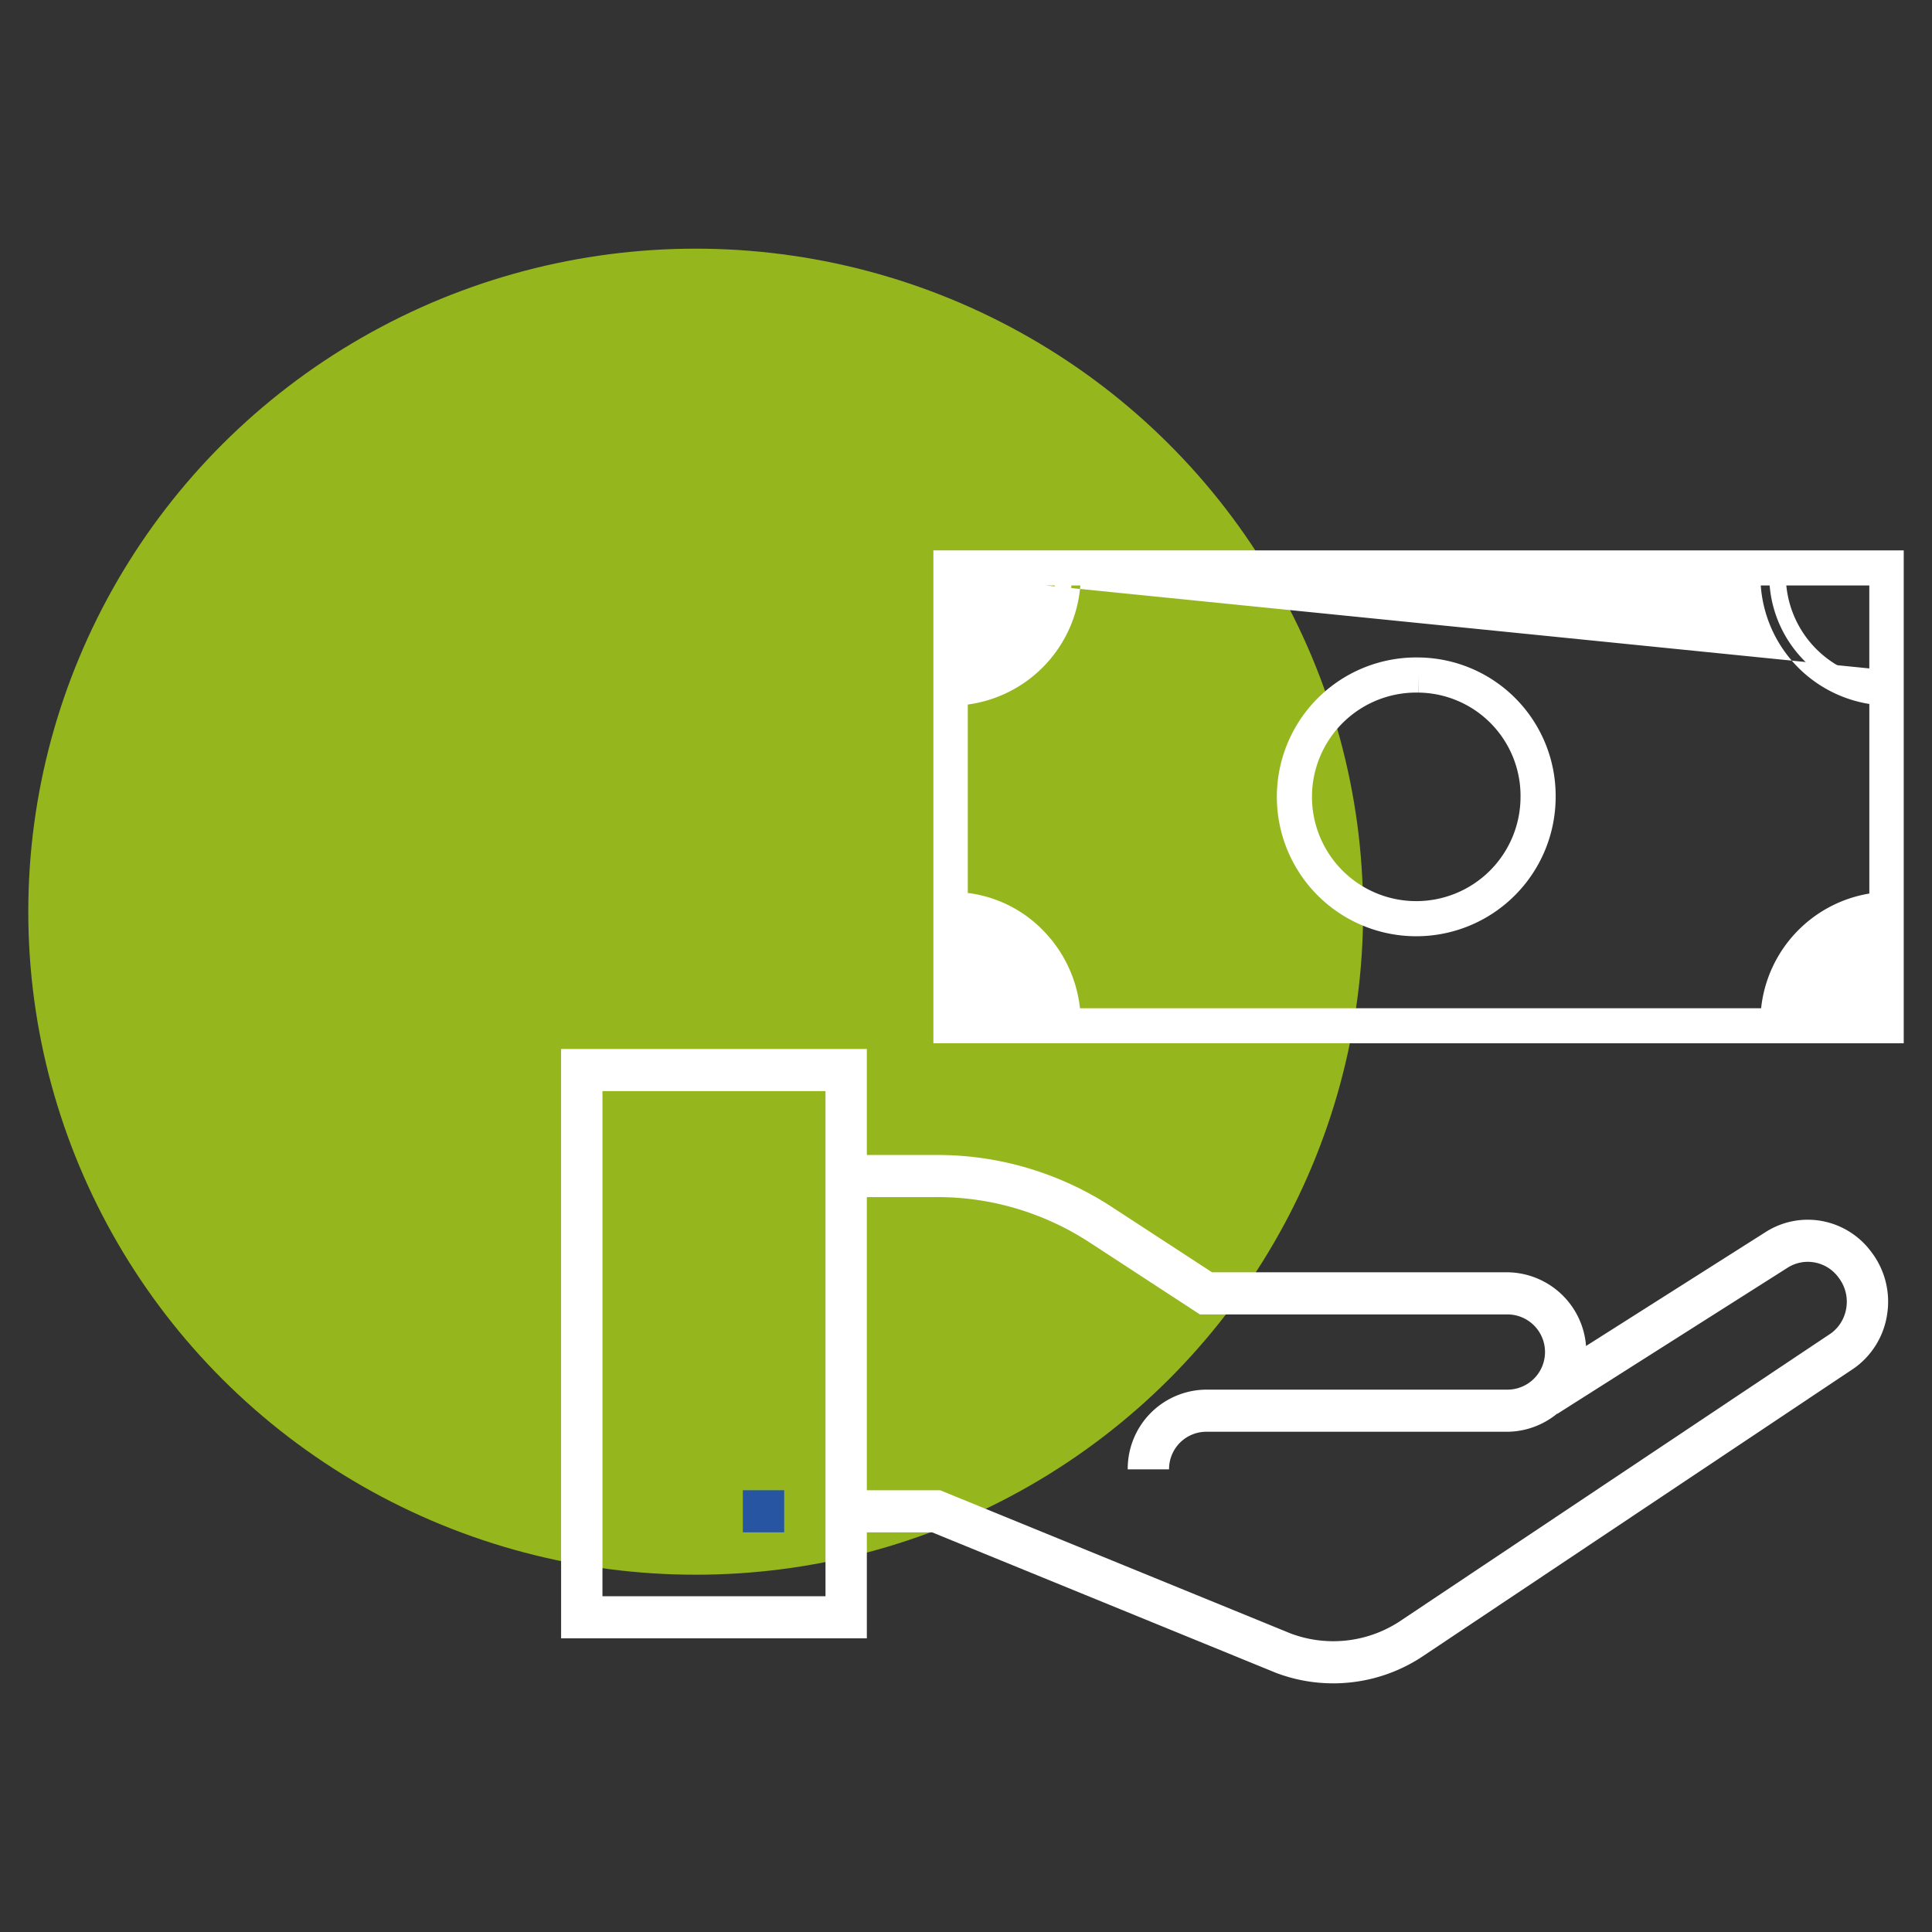 <svg id="Calque_1" data-name="Calque 1" xmlns="http://www.w3.org/2000/svg" xmlns:xlink="http://www.w3.org/1999/xlink" width="220" height="220" viewBox="0 0 220 220">
  <rect x="0" y="0" width="220" height="220" fill="#333333" stroke="none"/>
  <defs>
    <style>
      .cls-1, .cls-5 {
        fill: none;
      }

      .cls-2 {
        fill: #95b71d;
      }

      .cls-3 {
        clip-path: url(#clip-path);
      }

      .cls-4 {
        fill: #fff;
      }

      .cls-5 {
        stroke: #fff;
        stroke-width: 4px;
      }

      .cls-6 {
        fill: #2755a1;
      }
    </style>
    <clipPath id="clip-path">
      <rect class="cls-1" x="63.894" y="62.676" width="152.885" height="129.008"/>
    </clipPath>
  </defs>
  <g id="Groupe_978" data-name="Groupe 978">
    <ellipse id="Ellipse_15" data-name="Ellipse 15" class="cls-2" cx="79.221" cy="103.816" rx="76" ry="75.5"/>
    <g id="Groupe_41" data-name="Groupe 41">
      <g class="cls-3">
        <g id="Groupe_40" data-name="Groupe 40">
          <g id="Groupe_37" data-name="Groupe 37">
            <path id="Tracé_106" data-name="Tracé 106" class="cls-4" d="M151.792,191.684a18.281,18.281,0,0,1-6.523-1.206l-39.123-15.986h-9.79v-4.795h10.697l39.914,16.308a13.793,13.793,0,0,0,12.355-1.335l49.211-32.866a4.41,4.41,0,0,0,1.715-2.912,4.479,4.479,0,0,0-.832-3.338l-.079-.107a4.324,4.324,0,0,0-2.681-1.685,4.277,4.277,0,0,0-3.101.596L177.34,160.991l-2.489-4.07,26.219-16.635a8.901,8.901,0,0,1,6.444-1.238,9.012,9.012,0,0,1,5.573,3.511l.083.109a9.309,9.309,0,0,1,1.73,6.936,9.183,9.183,0,0,1-3.651,6.114l-.088.062L161.867,188.7a18.352,18.352,0,0,1-8.112,2.882,18.626,18.626,0,0,1-1.963.105"/>
          </g>
          <g id="Groupe_38" data-name="Groupe 38">
            <path id="Tracé_107" data-name="Tracé 107" class="cls-4" d="M133.124,167.32h-4.708a9.008,9.008,0,0,1,8.911-9.08H171.743a4.283,4.283,0,0,0,0-8.564H136.638l-12.585-8.21a31.783,31.783,0,0,0-8.28-3.836,31.445,31.445,0,0,0-9.003-1.315H96.355v-4.795h10.417a36.067,36.067,0,0,1,10.325,1.508,36.438,36.438,0,0,1,9.493,4.399l11.425,7.451H171.74a9.081,9.081,0,0,1,0,18.158H137.327a4.249,4.249,0,0,0-4.204,4.283"/>
          </g>
          <path id="Tracé_108" data-name="Tracé 108" class="cls-4" d="M107.301,117.768H215.769V63.711H107.301ZM213.879,77.317a11.88,11.88,0,0,1-10.524-11.683h10.524Zm0,1.927v23.422a13.777,13.777,0,0,0-12.4,13.18H122.042a13.766,13.766,0,0,0-12.855-13.215V79.283a13.773,13.773,0,0,0,12.866-13.644h79.414a13.783,13.783,0,0,0,12.412,13.61M120.167,65.634a11.865,11.865,0,0,1-10.98,11.722V65.634Zm-10.979,38.923a11.858,11.858,0,0,1,10.967,11.289H109.188Zm94.179,11.289a11.872,11.872,0,0,1,10.512-11.253v11.253Z"/>
          <path id="Tracé_109" data-name="Tracé 109" class="cls-4" d="M216.781,118.802H106.286V62.676h110.495Zm-12.29-3.991h8.372m-89.882,0h77.56A14.83,14.83,0,0,1,212.863,101.75V80.163A14.737,14.737,0,0,1,200.501,66.667H123.019A14.83,14.83,0,0,1,110.203,80.226v21.457a14.476,14.476,0,0,1,8.621,4.31,14.989,14.989,0,0,1,4.157,8.822m-12.779,0H119.03m.053-48.144,93.777,9.444V66.667"/>
          <g id="Groupe_39" data-name="Groupe 39">
            <path id="Tracé_110" data-name="Tracé 110" class="cls-5" d="M161.533,76.867a13.874,13.874,0,1,0,13.612,13.873,13.759,13.759,0,0,0-13.612-13.873"/>
          </g>
        </g>
      </g>
      <path id="Tracé_112" data-name="Tracé 112" class="cls-4" d="M63.894,186.558H98.708V119.449H63.894Zm4.708-62.312H94.001v57.52H68.602Z"/>
      <path id="Tracé_113" data-name="Tracé 113" class="cls-6" d="M84.589,169.696h4.708v4.795H84.589Z"/>
    </g>
  </g>
</svg>
